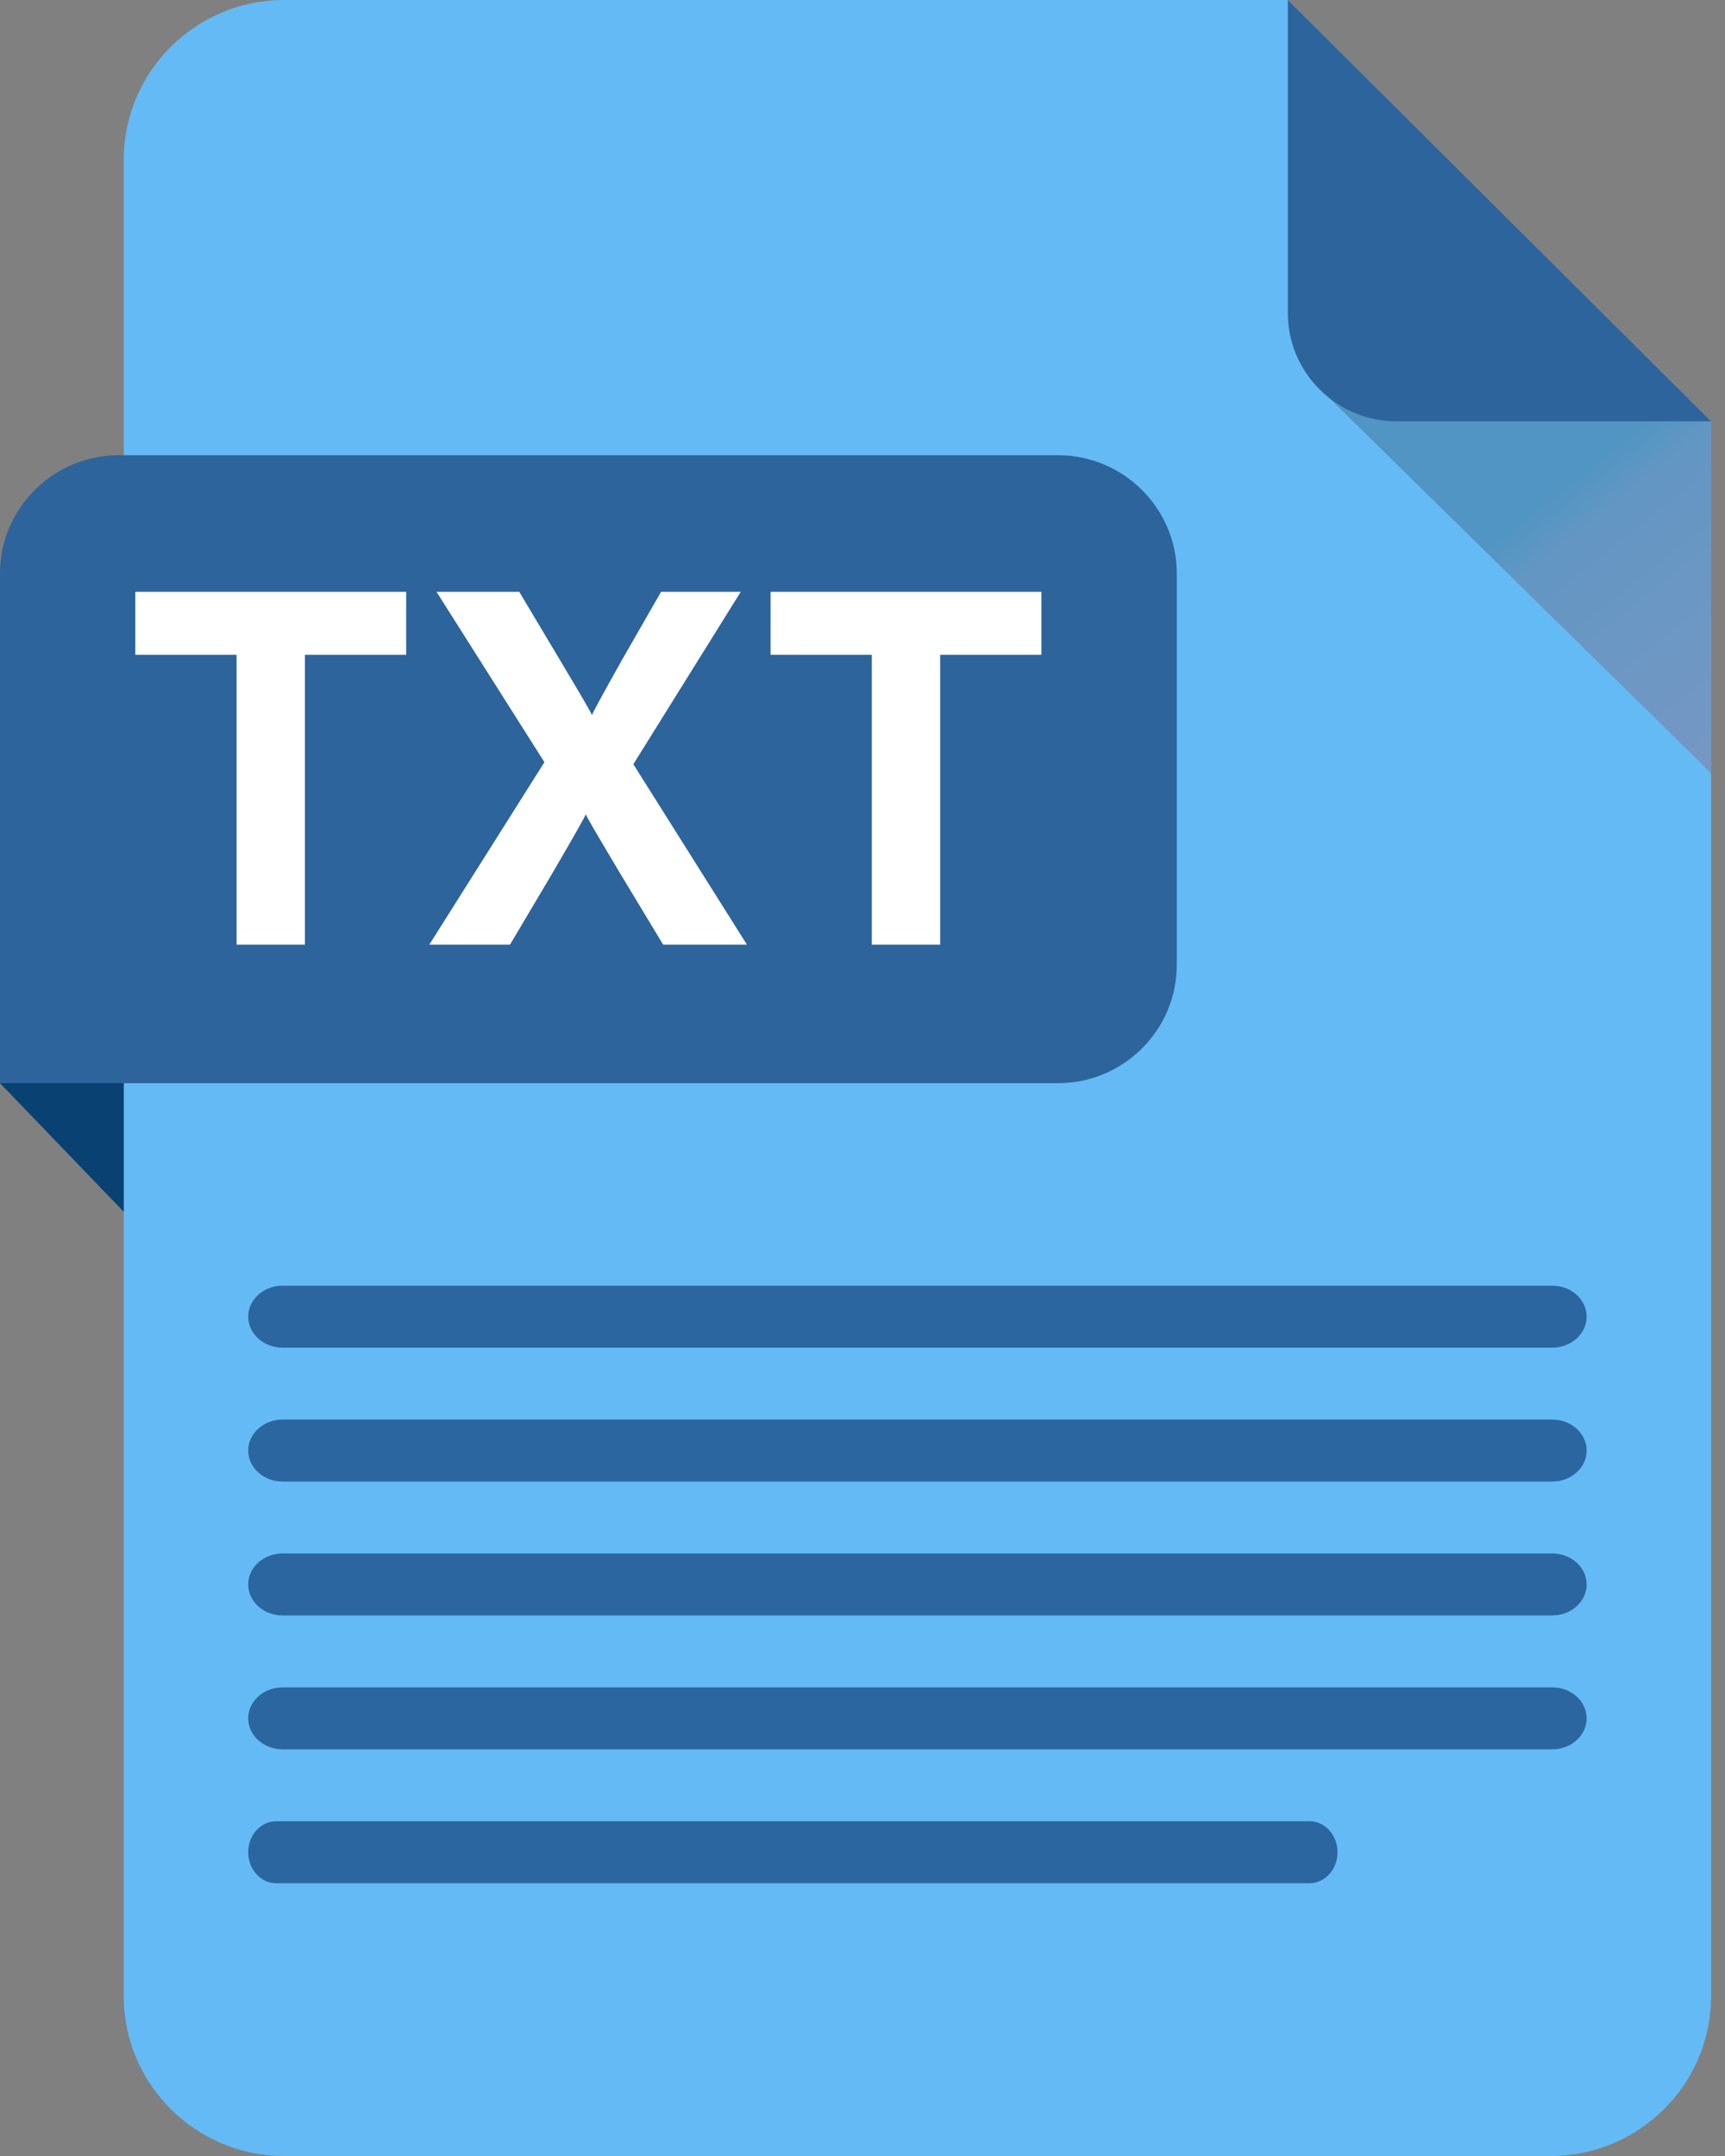 <svg width="120" height="150" viewBox="0 0 120 150" fill="none" xmlns="http://www.w3.org/2000/svg">
<rect x="0" y="0" width="120" height="150" fill="#808080" stroke="none"/>
<g clip-path="url(#clip0)">
<path fill-rule="evenodd" clip-rule="evenodd" d="M19.751 -0H89.589L119.032 29.313V138.907C119.032 145.007 114.018 150 107.891 150H19.75C13.623 150 8.609 145.008 8.609 138.907V11.092C8.609 4.991 13.623 -0.001 19.75 -0.001L19.751 -0Z" fill="#64BAF4"/>
<path fill-rule="evenodd" clip-rule="evenodd" d="M91.267 26.504L119.032 29.313V53.794L91.267 26.504Z" fill="url(#paint0_linear)" fill-opacity="0.2"/>
<path fill-rule="evenodd" clip-rule="evenodd" d="M119.032 29.313H97.145C92.989 29.313 89.589 25.927 89.589 21.79V3.8147e-06L119.032 29.313V29.313Z" fill="#2D649B"/>
<path d="M107.978 89.448H19.664C18.34 89.448 17.267 90.414 17.267 91.605C17.267 92.796 18.34 93.762 19.664 93.762H107.978C109.302 93.762 110.375 92.796 110.375 91.605C110.375 90.414 109.302 89.448 107.978 89.448Z" fill="#2B66A0"/>
<path d="M107.978 98.763H19.664C18.34 98.763 17.267 99.729 17.267 100.92C17.267 102.111 18.34 103.077 19.664 103.077H107.978C109.302 103.077 110.375 102.111 110.375 100.92C110.375 99.729 109.302 98.763 107.978 98.763Z" fill="#2B66A0"/>
<path d="M107.978 108.079H19.664C18.34 108.079 17.267 109.044 17.267 110.235C17.267 111.427 18.34 112.392 19.664 112.392H107.978C109.302 112.392 110.375 111.427 110.375 110.235C110.375 109.044 109.302 108.079 107.978 108.079Z" fill="#2B66A0"/>
<path d="M107.978 117.394H19.664C18.34 117.394 17.267 118.36 17.267 119.551C17.267 120.742 18.34 121.708 19.664 121.708H107.978C109.302 121.708 110.375 120.742 110.375 119.551C110.375 118.36 109.302 117.394 107.978 117.394Z" fill="#2B66A0"/>
<path d="M91.094 126.709H19.218C18.14 126.709 17.267 127.675 17.267 128.866C17.267 130.057 18.14 131.023 19.218 131.023H91.094C92.171 131.023 93.044 130.057 93.044 128.866C93.044 127.675 92.171 126.709 91.094 126.709Z" fill="#2B66A0"/>
<path fill-rule="evenodd" clip-rule="evenodd" d="M0 75.36H73.611C78.148 75.36 81.861 71.664 81.861 67.147V39.888C81.861 35.37 78.148 31.674 73.611 31.674H8.25C3.712 31.674 0 35.37 0 39.888V75.36Z" fill="#2D649B"/>
<path d="M21.212 45.557V65.725H16.457V45.557H9.413V41.173H28.256V45.557H21.212H21.212ZM43.129 60.745C41.508 58.032 40.721 56.676 40.769 56.676H40.733C40.78 56.676 40.006 58.044 38.409 60.78L35.477 65.725H29.864L37.873 53.029L30.365 41.173H36.121L38.946 45.909C40.471 48.457 41.21 49.732 41.162 49.732H41.198C41.151 49.732 41.842 48.458 43.272 45.909L45.989 41.173H51.531L44.059 53.169L51.961 65.725H46.133L43.129 60.745H43.129ZM65.403 45.557V65.725H60.648V45.557H53.604V41.173H72.447V45.557H65.403H65.403Z" fill="white"/>
<path fill-rule="evenodd" clip-rule="evenodd" d="M8.609 75.36H0L8.609 84.308V75.36Z" fill="#094272"/>
</g>
<defs>
<linearGradient id="paint0_linear" x1="110.071" y1="32.581" x2="124.681" y2="50.929" gradientUnits="userSpaceOnUse">
<stop/>
<stop offset="0.149" stop-color="#610602"/>
<stop offset="1" stop-color="#C30C04"/>
</linearGradient>
<clipPath id="clip0">
<rect width="119.032" height="150" fill="white"/>
</clipPath>
</defs>
</svg>
